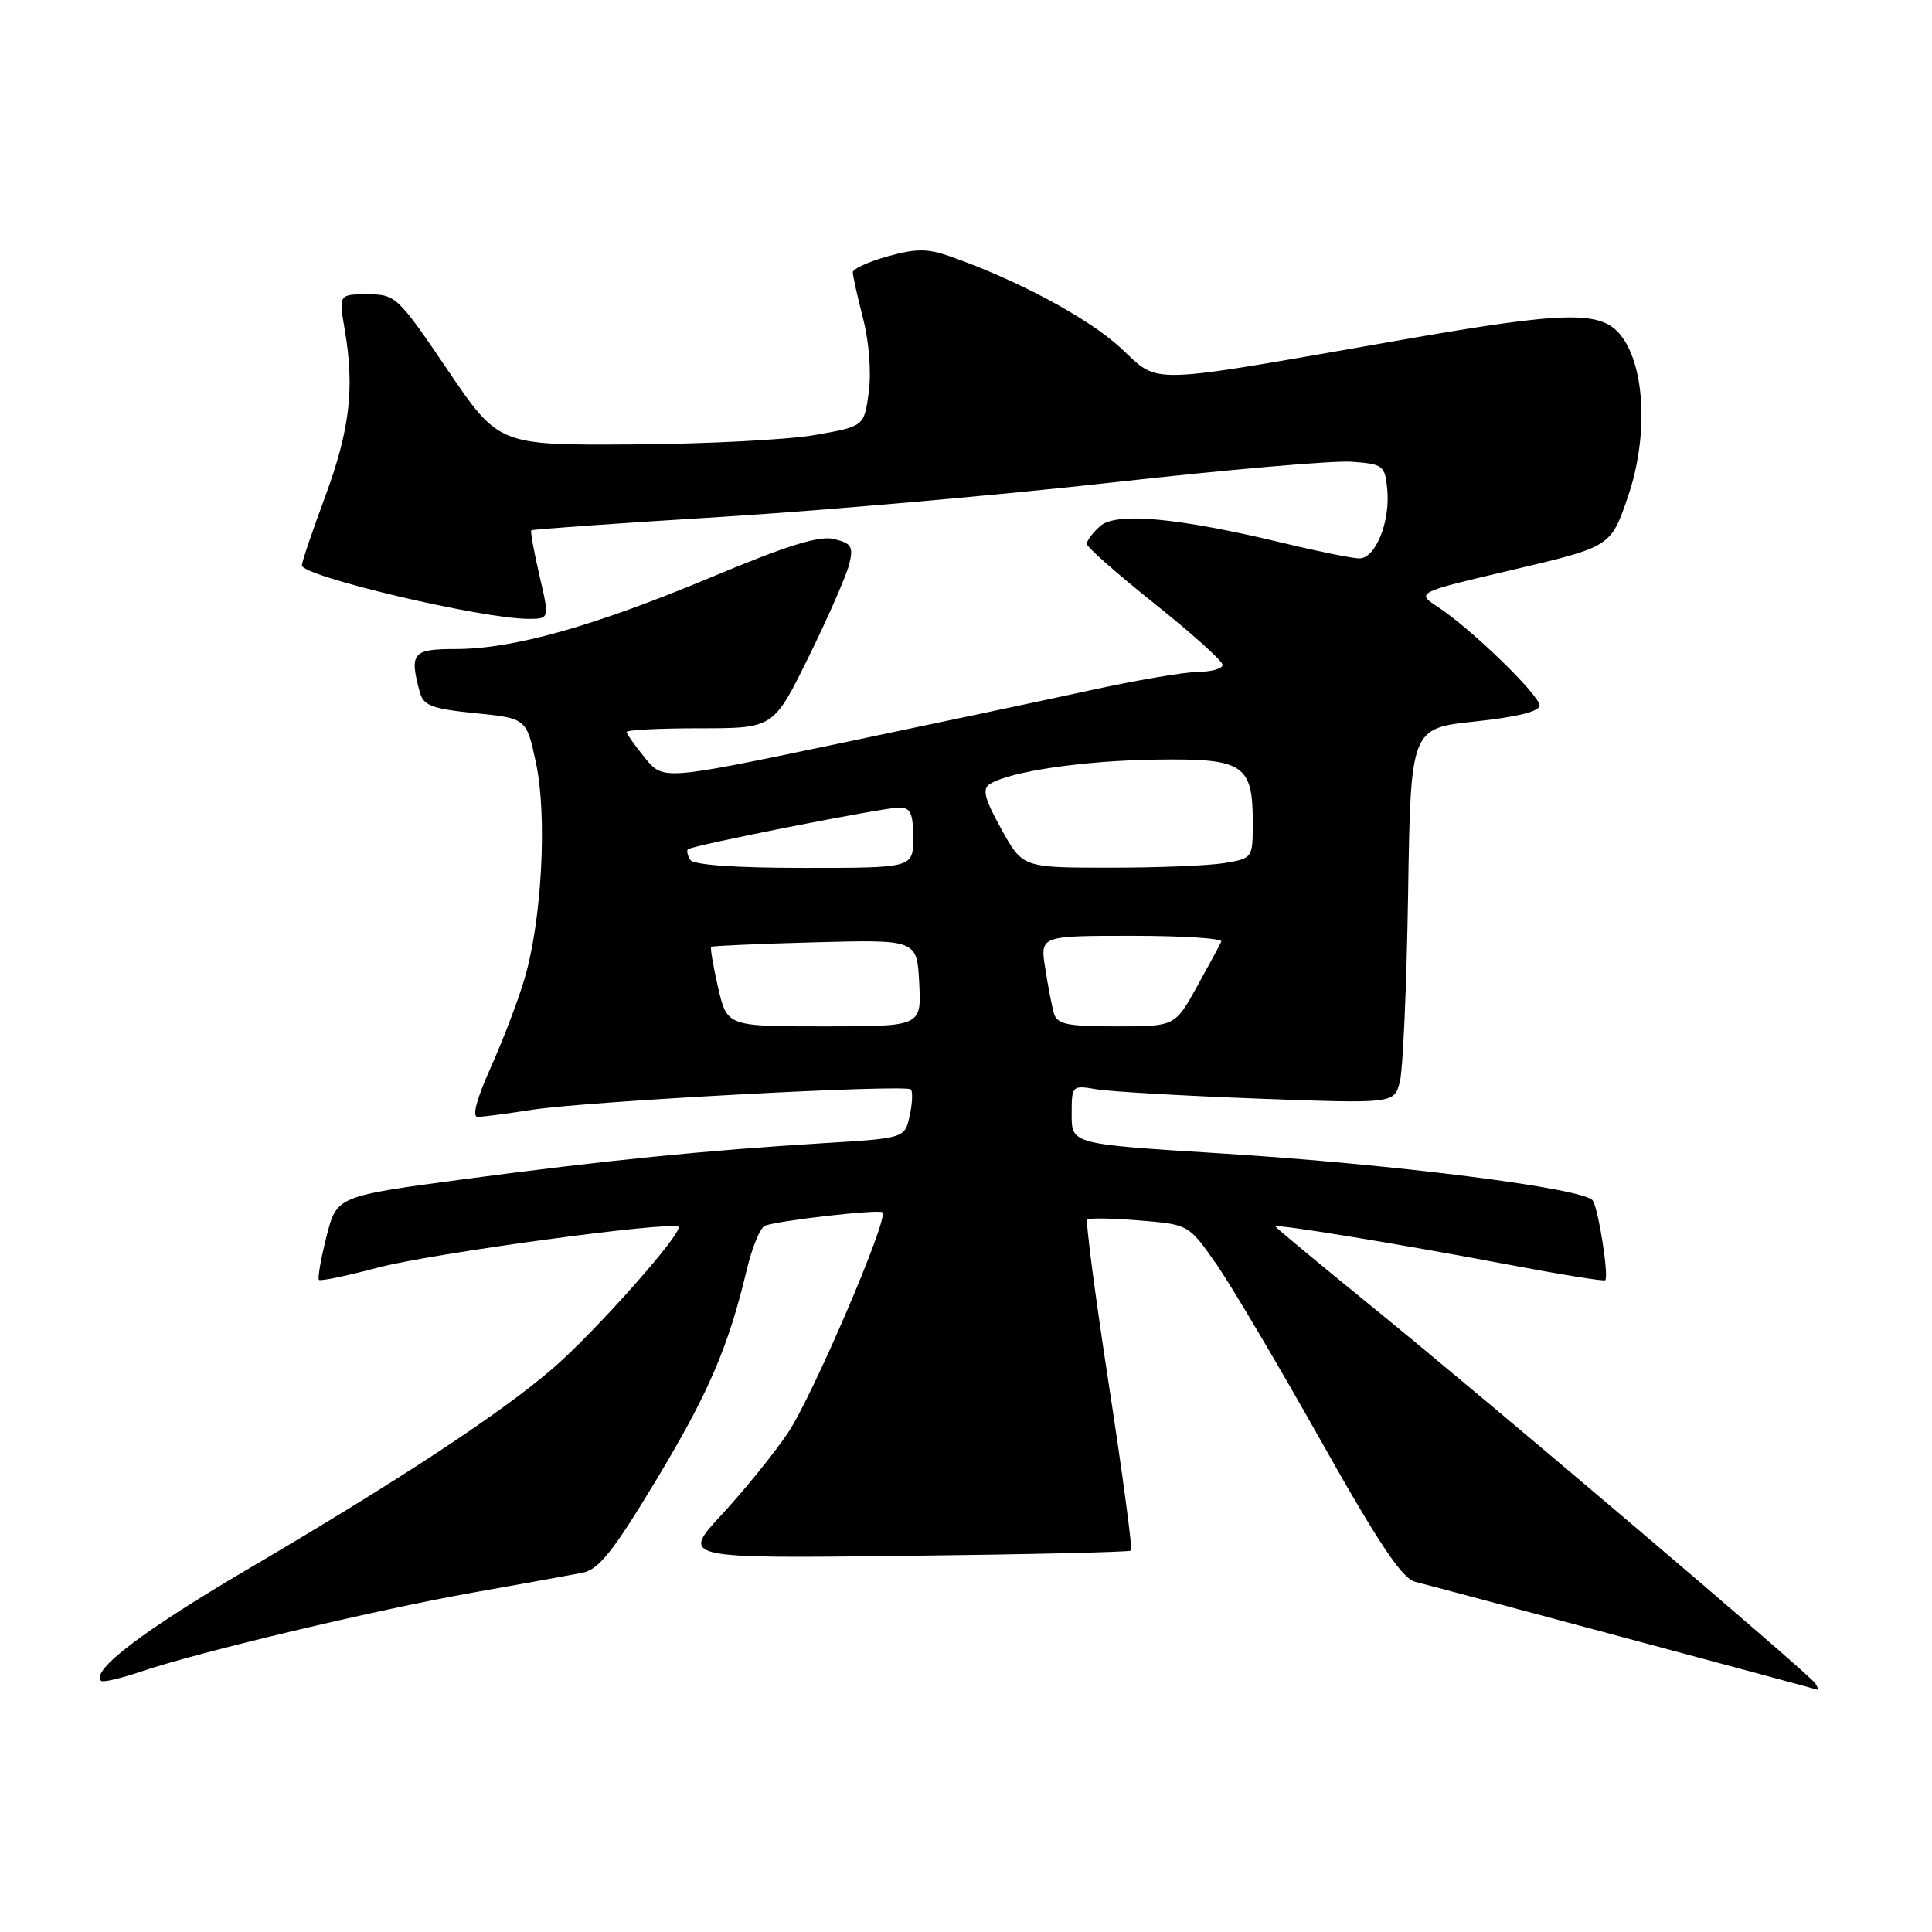 <?xml version="1.0" encoding="UTF-8" standalone="no"?>
<!DOCTYPE svg PUBLIC "-//W3C//DTD SVG 1.1//EN" "http://www.w3.org/Graphics/SVG/1.1/DTD/svg11.dtd" >
<svg xmlns="http://www.w3.org/2000/svg" xmlns:xlink="http://www.w3.org/1999/xlink" version="1.1" viewBox="0 0 256 256">
 <g >
 <path fill="currentColor"
d=" M 240.55 223.07 C 239.78 221.83 197.71 186.08 181.75 173.10 C 174.74 167.40 169.00 162.64 169.00 162.51 C 169.00 162.14 185.30 164.81 199.44 167.49 C 206.56 168.84 212.52 169.81 212.70 169.64 C 213.20 169.14 211.83 160.34 211.06 159.09 C 210.05 157.47 184.90 154.27 161.75 152.83 C 142.00 151.60 142.00 151.60 142.00 147.69 C 142.00 143.83 142.04 143.78 145.25 144.33 C 147.04 144.64 156.65 145.19 166.61 145.57 C 184.72 146.24 184.72 146.24 185.48 143.37 C 185.90 141.79 186.39 130.60 186.58 118.50 C 186.92 96.50 186.92 96.50 195.46 95.60 C 200.95 95.02 204.00 94.27 204.00 93.49 C 204.00 92.11 194.93 83.30 190.55 80.44 C 187.61 78.51 187.61 78.51 200.52 75.48 C 213.44 72.44 213.44 72.44 215.71 65.81 C 218.42 57.92 218.01 48.55 214.78 44.45 C 212.17 41.13 207.58 41.22 185.81 45.02 C 151.14 51.08 153.82 51.01 148.47 46.08 C 144.18 42.13 134.87 37.13 125.86 33.96 C 122.90 32.92 121.37 32.92 117.61 33.97 C 115.07 34.68 113.00 35.63 113.00 36.08 C 113.00 36.53 113.61 39.29 114.36 42.20 C 115.16 45.30 115.47 49.37 115.11 52.00 C 114.50 56.50 114.50 56.50 108.00 57.64 C 104.42 58.27 93.53 58.83 83.79 58.89 C 66.08 59.00 66.08 59.00 59.30 49.00 C 52.70 39.26 52.42 39.00 48.70 39.00 C 44.88 39.00 44.88 39.00 45.69 43.75 C 47.00 51.44 46.35 56.98 43.08 65.82 C 41.38 70.39 40.00 74.48 40.00 74.91 C 40.00 76.36 63.86 82.00 70.02 82.00 C 72.82 82.00 72.82 82.00 71.48 76.26 C 70.75 73.10 70.26 70.41 70.40 70.27 C 70.53 70.14 81.86 69.33 95.57 68.49 C 109.28 67.64 132.69 65.58 147.58 63.91 C 162.48 62.24 176.65 61.01 179.08 61.18 C 183.29 61.49 183.52 61.66 183.82 64.87 C 184.23 69.13 182.26 74.00 180.13 73.99 C 179.23 73.99 174.68 73.07 170.00 71.94 C 156.02 68.58 147.85 67.83 145.76 69.72 C 144.79 70.59 144.00 71.65 144.00 72.07 C 144.00 72.48 148.05 76.05 153.00 80.00 C 157.95 83.95 162.00 87.59 162.00 88.09 C 162.00 88.59 160.54 89.01 158.75 89.03 C 156.96 89.04 150.55 90.14 144.50 91.46 C 138.45 92.78 123.23 96.00 110.69 98.62 C 87.88 103.38 87.88 103.38 85.47 100.44 C 84.15 98.82 83.06 97.28 83.03 97.00 C 83.01 96.72 87.39 96.50 92.75 96.50 C 102.50 96.50 102.50 96.50 107.17 87.00 C 109.74 81.78 112.14 76.28 112.52 74.79 C 113.10 72.45 112.84 72.00 110.56 71.43 C 108.60 70.93 104.40 72.23 94.25 76.48 C 78.57 83.03 67.99 86.00 60.34 86.00 C 54.67 86.00 54.23 86.52 55.61 91.66 C 56.10 93.50 57.16 93.91 62.97 94.50 C 69.76 95.18 69.76 95.18 71.03 101.14 C 72.53 108.21 71.79 122.02 69.49 129.73 C 68.64 132.61 66.62 137.89 65.01 141.48 C 63.15 145.62 62.52 148.00 63.29 147.99 C 63.96 147.99 67.20 147.57 70.50 147.05 C 77.81 145.92 119.99 143.65 120.69 144.35 C 120.96 144.63 120.90 146.20 120.54 147.84 C 119.88 150.82 119.88 150.82 109.19 151.47 C 93.24 152.45 80.40 153.74 61.56 156.24 C 44.61 158.50 44.61 158.50 43.26 163.87 C 42.51 166.82 42.07 169.40 42.26 169.59 C 42.46 169.79 45.97 169.06 50.06 167.97 C 57.15 166.08 89.07 161.75 89.89 162.56 C 90.59 163.26 78.95 176.39 73.30 181.28 C 66.37 187.27 53.02 196.06 32.72 207.99 C 18.88 216.13 12.02 221.35 13.39 222.72 C 13.62 222.96 15.99 222.40 18.66 221.50 C 26.30 218.90 49.99 213.27 62.80 211.00 C 69.24 209.86 75.71 208.69 77.18 208.40 C 79.34 207.97 81.25 205.58 86.91 196.18 C 93.88 184.63 96.50 178.55 98.97 168.17 C 99.67 165.24 100.75 162.65 101.37 162.41 C 103.18 161.72 116.46 160.21 116.93 160.64 C 117.79 161.41 107.66 185.03 104.40 189.87 C 102.58 192.58 98.65 197.43 95.67 200.65 C 90.25 206.50 90.25 206.50 119.87 206.16 C 136.17 205.97 149.67 205.66 149.87 205.46 C 150.07 205.26 148.76 195.40 146.94 183.56 C 145.12 171.72 143.83 161.84 144.07 161.60 C 144.31 161.37 147.43 161.42 151.00 161.72 C 157.49 162.25 157.50 162.26 161.09 167.38 C 163.06 170.19 169.29 180.72 174.94 190.76 C 182.71 204.57 185.78 209.16 187.53 209.60 C 190.26 210.28 240.36 223.72 240.81 223.89 C 240.98 223.95 240.86 223.58 240.55 223.07 Z  M 95.15 130.85 C 94.50 128.02 94.09 125.59 94.23 125.46 C 94.38 125.33 100.58 125.06 108.00 124.86 C 121.50 124.50 121.50 124.50 121.80 130.25 C 122.10 136.00 122.10 136.00 109.22 136.00 C 96.34 136.00 96.34 136.00 95.15 130.85 Z  M 139.64 134.25 C 139.37 133.29 138.85 130.59 138.49 128.25 C 137.82 124.00 137.82 124.00 150.00 124.00 C 156.69 124.00 162.02 124.34 161.83 124.76 C 161.65 125.18 160.19 127.88 158.59 130.76 C 155.68 136.00 155.68 136.00 147.91 136.00 C 141.36 136.00 140.06 135.72 139.64 134.25 Z  M 91.46 113.93 C 91.10 113.35 90.96 112.72 91.15 112.54 C 91.70 112.02 117.10 107.00 119.16 107.00 C 120.64 107.00 121.00 107.78 121.00 111.00 C 121.00 115.00 121.00 115.00 106.56 115.00 C 97.41 115.00 91.88 114.61 91.46 113.93 Z  M 132.67 109.84 C 130.43 105.79 130.12 104.54 131.17 103.88 C 133.85 102.21 143.59 100.78 153.26 100.65 C 164.82 100.49 166.00 101.27 166.00 109.06 C 166.00 113.69 165.96 113.74 162.25 114.36 C 160.19 114.70 153.32 114.98 147.00 114.97 C 135.50 114.97 135.50 114.97 132.67 109.84 Z "/>
</g>
</svg>